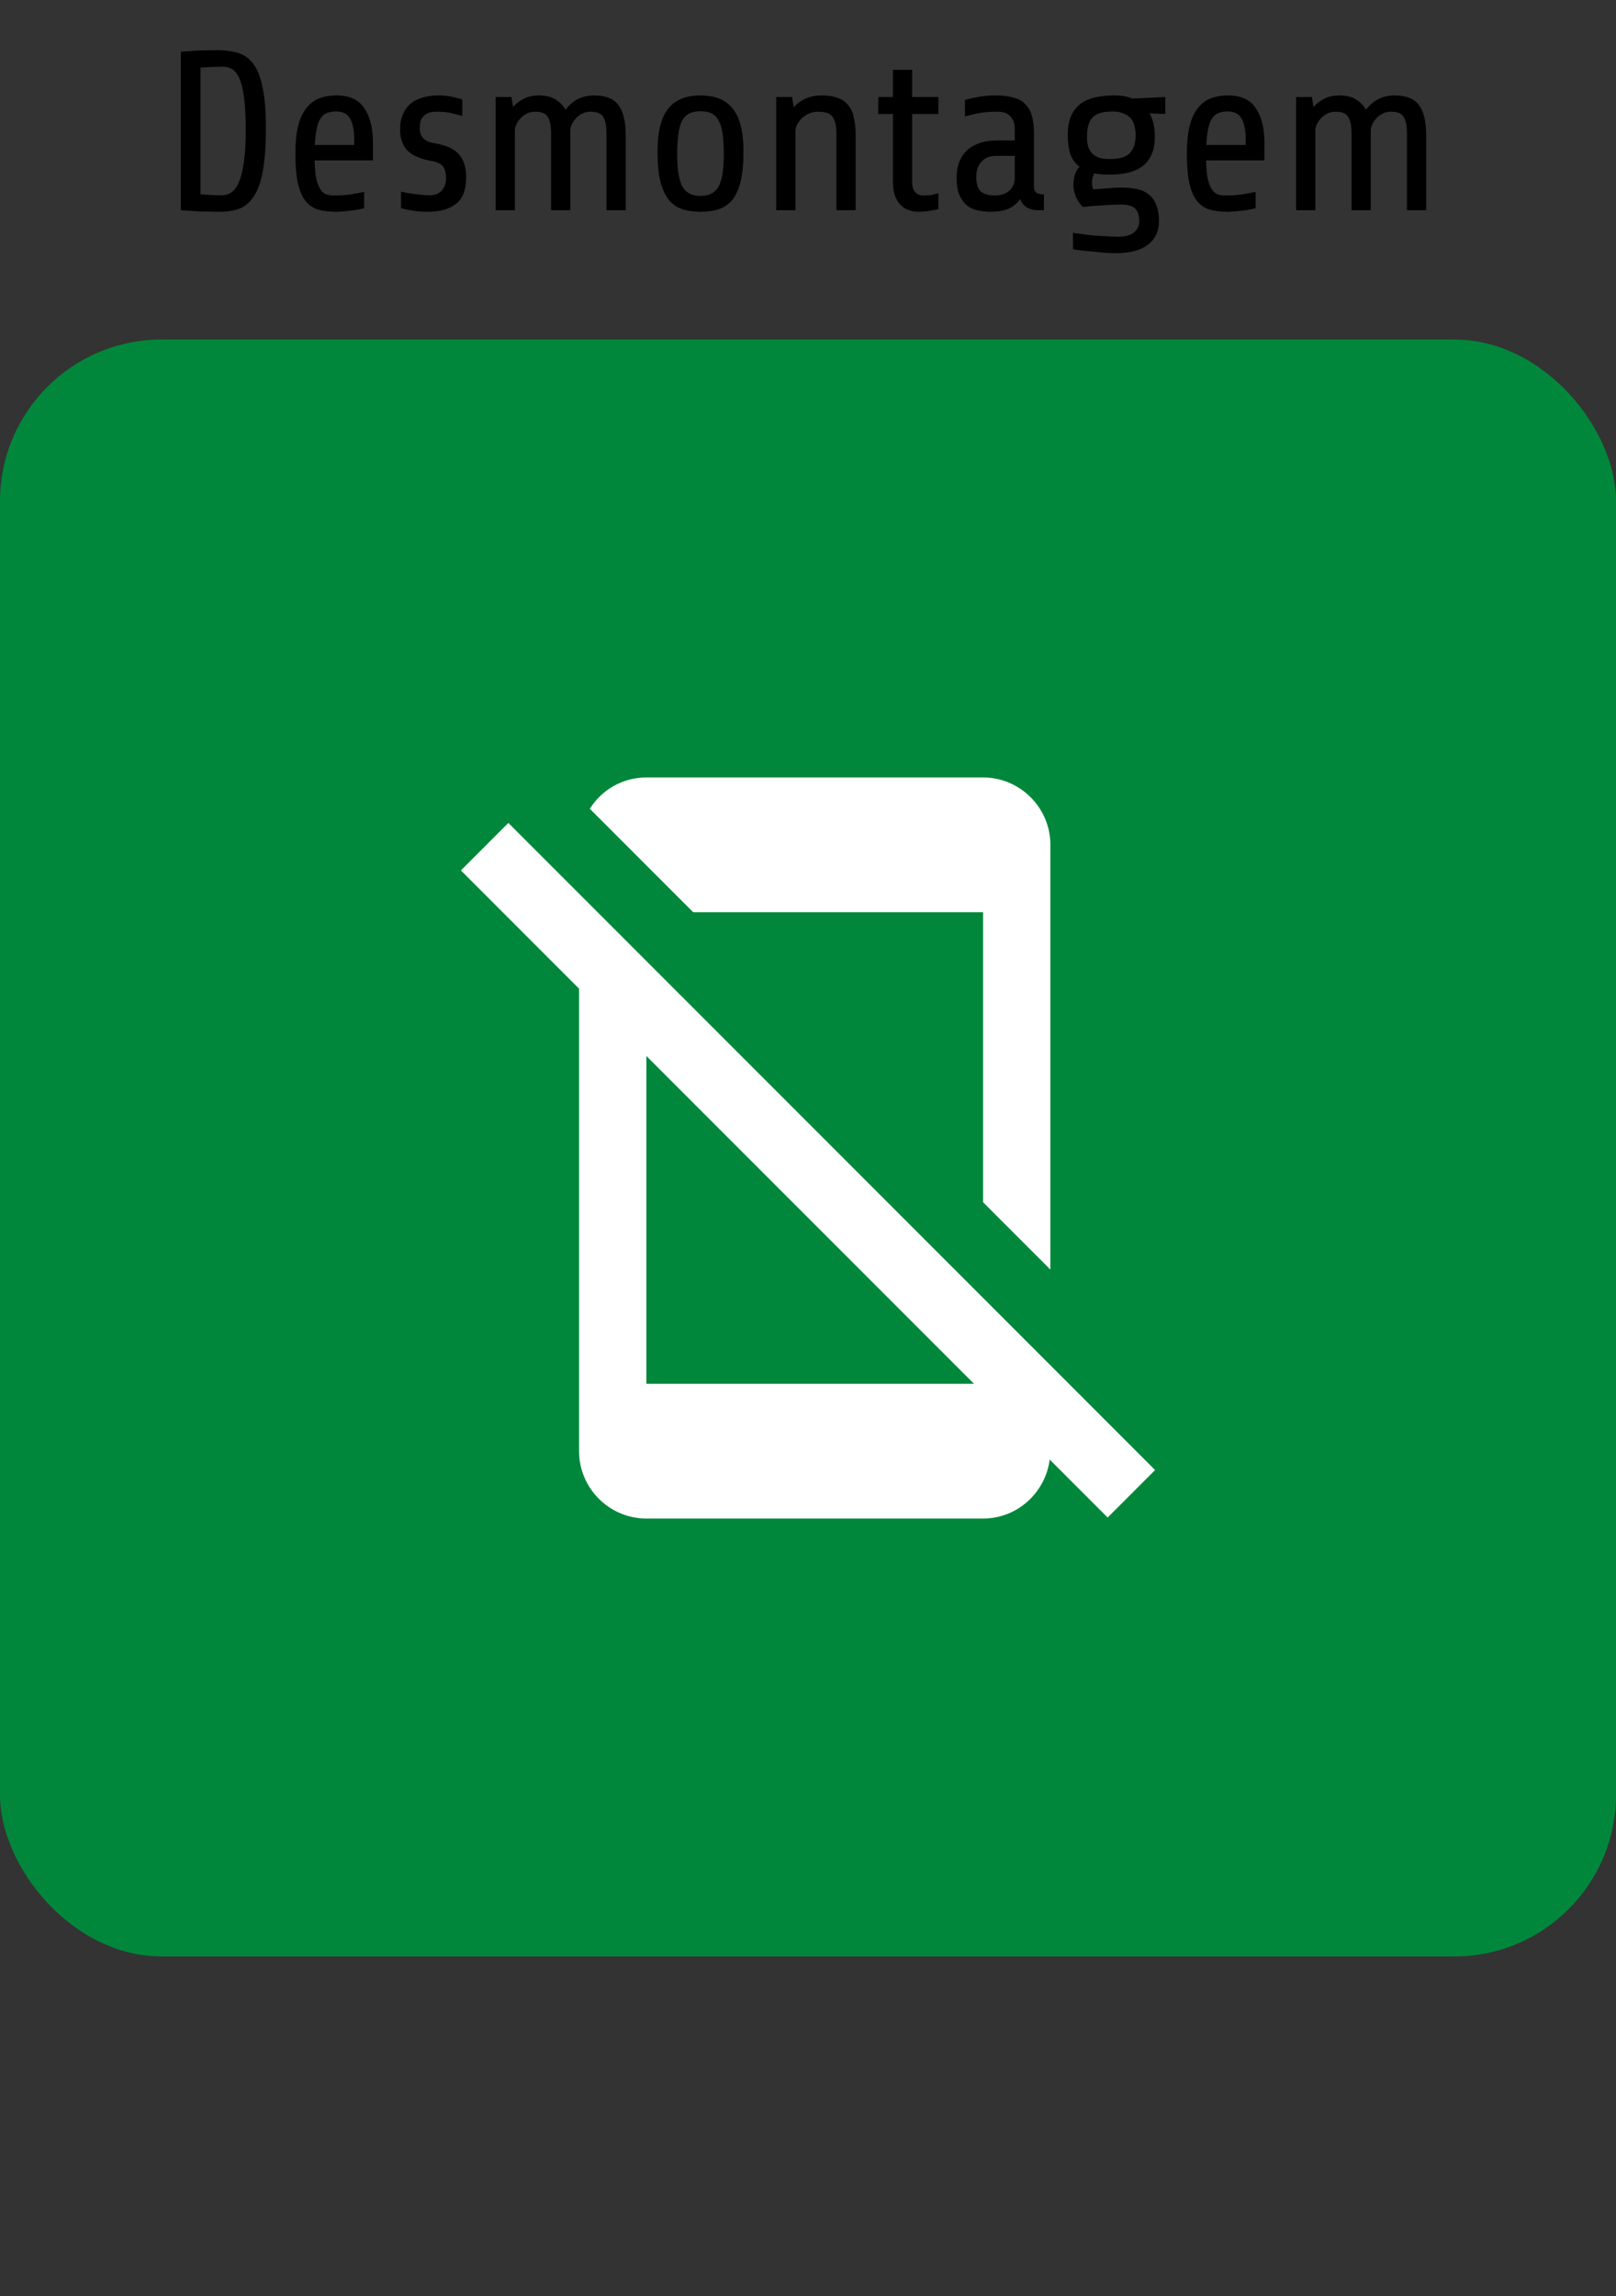 <svg width="100" height="142" viewBox="0 0 100 142" fill="none" xmlns="http://www.w3.org/2000/svg">
<rect x="0" y="0" width="100" height="142" fill="#333333" stroke="none"/>
<rect y="21" width="100" height="100" rx="10" fill="#00873B"/>
<path fill-rule="evenodd" clip-rule="evenodd" d="M60.833 56.417V74.354L65 78.521V52.25C65 49.958 63.125 48.083 60.833 48.083H40C38.521 48.083 37.229 48.854 36.5 50.021L42.896 56.417H60.833ZM28.521 53.833L35.833 61.146V89.75C35.833 92.042 37.708 93.917 40 93.917H60.833C62.958 93.917 64.688 92.312 64.958 90.271L68.542 93.854L71.479 90.917L31.458 50.896L28.521 53.833ZM60.271 85.583L40 65.312V85.583H60.271Z" fill="white"/>
<path d="M15.208 8.044C15.208 7.204 15.171 6.527 15.096 6.014C15.031 5.501 14.933 5.104 14.802 4.824C14.671 4.544 14.517 4.357 14.34 4.264C14.172 4.171 13.981 4.124 13.766 4.124C13.635 4.124 13.491 4.129 13.332 4.138C13.183 4.138 13.038 4.143 12.898 4.152C12.73 4.161 12.567 4.171 12.408 4.18V12.02C12.548 12.029 12.697 12.039 12.856 12.048C12.987 12.057 13.131 12.067 13.29 12.076C13.449 12.076 13.603 12.076 13.752 12.076C13.967 12.076 14.163 12.011 14.34 11.88C14.527 11.749 14.681 11.53 14.802 11.222C14.933 10.905 15.031 10.489 15.096 9.976C15.171 9.453 15.208 8.809 15.208 8.044ZM16.454 7.946C16.454 8.991 16.393 9.85 16.272 10.522C16.16 11.185 15.983 11.707 15.74 12.09C15.507 12.473 15.213 12.739 14.858 12.888C14.503 13.028 14.093 13.098 13.626 13.098C13.355 13.098 13.075 13.093 12.786 13.084C12.506 13.084 12.245 13.075 12.002 13.056C11.722 13.037 11.451 13.019 11.19 13V3.2C11.442 3.181 11.699 3.163 11.96 3.144C12.184 3.125 12.427 3.116 12.688 3.116C12.959 3.107 13.215 3.102 13.458 3.102C13.953 3.102 14.387 3.163 14.76 3.284C15.133 3.396 15.446 3.629 15.698 3.984C15.95 4.329 16.137 4.819 16.258 5.454C16.389 6.079 16.454 6.91 16.454 7.946ZM19.469 9.92C19.479 10.377 19.511 10.751 19.567 11.04C19.633 11.32 19.716 11.539 19.819 11.698C19.922 11.857 20.043 11.964 20.183 12.02C20.323 12.067 20.482 12.09 20.659 12.09C21.051 12.09 21.406 12.067 21.723 12.02C22.05 11.964 22.32 11.913 22.535 11.866V12.874C22.311 12.939 22.026 12.991 21.681 13.028C21.345 13.075 21.051 13.098 20.799 13.098C20.398 13.098 20.038 13.056 19.721 12.972C19.413 12.888 19.152 12.72 18.937 12.468C18.723 12.216 18.559 11.857 18.447 11.39C18.335 10.914 18.279 10.284 18.279 9.5C18.279 8.856 18.331 8.305 18.433 7.848C18.545 7.391 18.709 7.017 18.923 6.728C19.138 6.439 19.404 6.229 19.721 6.098C20.038 5.967 20.407 5.902 20.827 5.902C21.63 5.902 22.204 6.168 22.549 6.7C22.904 7.223 23.081 7.946 23.081 8.87V9.92H19.469ZM20.799 6.896C20.575 6.896 20.384 6.929 20.225 6.994C20.067 7.059 19.936 7.171 19.833 7.33C19.73 7.489 19.651 7.703 19.595 7.974C19.539 8.235 19.502 8.567 19.483 8.968H21.919V8.59C21.919 8.058 21.835 7.643 21.667 7.344C21.509 7.045 21.219 6.896 20.799 6.896ZM28.846 10.97C28.846 11.745 28.631 12.295 28.202 12.622C27.782 12.939 27.213 13.098 26.494 13.098C26.093 13.098 25.752 13.07 25.472 13.014C25.192 12.967 24.973 12.921 24.814 12.874V11.852C24.898 11.871 25.005 11.894 25.136 11.922C25.276 11.941 25.425 11.964 25.584 11.992C25.743 12.011 25.906 12.029 26.074 12.048C26.251 12.067 26.424 12.076 26.592 12.076C26.779 12.076 26.933 12.048 27.054 11.992C27.185 11.927 27.287 11.847 27.362 11.754C27.446 11.651 27.507 11.539 27.544 11.418C27.581 11.287 27.6 11.161 27.6 11.04C27.6 10.704 27.539 10.457 27.418 10.298C27.306 10.139 27.073 10.027 26.718 9.962C25.999 9.831 25.491 9.607 25.192 9.29C24.903 8.963 24.758 8.539 24.758 8.016C24.758 7.633 24.819 7.311 24.94 7.05C25.061 6.779 25.225 6.56 25.43 6.392C25.645 6.224 25.892 6.103 26.172 6.028C26.461 5.944 26.774 5.902 27.11 5.902C27.474 5.902 27.777 5.935 28.02 6C28.272 6.056 28.468 6.103 28.608 6.14V7.162C28.365 7.106 28.132 7.05 27.908 6.994C27.684 6.938 27.381 6.91 26.998 6.91C26.783 6.91 26.606 6.943 26.466 7.008C26.335 7.064 26.233 7.143 26.158 7.246C26.083 7.339 26.032 7.447 26.004 7.568C25.985 7.689 25.976 7.815 25.976 7.946C25.976 8.459 26.275 8.763 26.872 8.856C27.6 8.977 28.109 9.206 28.398 9.542C28.697 9.878 28.846 10.354 28.846 10.97ZM30.671 13V6H31.651L31.749 6.616C32.178 6.14 32.705 5.902 33.331 5.902C33.769 5.902 34.119 5.986 34.381 6.154C34.642 6.313 34.847 6.523 34.997 6.784C35.445 6.196 36.033 5.902 36.761 5.902C37.479 5.902 37.983 6.103 38.273 6.504C38.571 6.896 38.721 7.521 38.721 8.38V13H37.531V8.24C37.531 7.792 37.465 7.461 37.335 7.246C37.213 7.022 36.952 6.91 36.551 6.91C36.364 6.91 36.191 6.947 36.033 7.022C35.883 7.097 35.753 7.195 35.641 7.316C35.529 7.437 35.44 7.568 35.375 7.708C35.319 7.839 35.291 7.969 35.291 8.1V13H34.101V8.24C34.101 7.792 34.035 7.461 33.905 7.246C33.783 7.022 33.522 6.91 33.121 6.91C32.934 6.91 32.761 6.947 32.603 7.022C32.453 7.097 32.323 7.195 32.211 7.316C32.099 7.437 32.01 7.568 31.945 7.708C31.889 7.839 31.861 7.969 31.861 8.1V13H30.671ZM46.007 9.36C46.007 10.097 45.951 10.709 45.839 11.194C45.727 11.67 45.559 12.053 45.335 12.342C45.111 12.622 44.831 12.818 44.495 12.93C44.169 13.042 43.786 13.098 43.347 13.098C42.918 13.098 42.535 13.042 42.199 12.93C41.873 12.818 41.597 12.622 41.373 12.342C41.149 12.053 40.977 11.67 40.855 11.194C40.743 10.709 40.687 10.097 40.687 9.36C40.687 8.165 40.902 7.293 41.331 6.742C41.761 6.182 42.433 5.902 43.347 5.902C44.262 5.902 44.934 6.182 45.363 6.742C45.793 7.293 46.007 8.165 46.007 9.36ZM44.789 9.57C44.789 9.075 44.766 8.655 44.719 8.31C44.673 7.965 44.593 7.689 44.481 7.484C44.379 7.269 44.234 7.115 44.047 7.022C43.861 6.929 43.627 6.882 43.347 6.882C43.067 6.882 42.834 6.929 42.647 7.022C42.461 7.115 42.311 7.269 42.199 7.484C42.097 7.689 42.022 7.965 41.975 8.31C41.929 8.655 41.905 9.075 41.905 9.57C41.905 10.485 42.013 11.138 42.227 11.53C42.442 11.922 42.815 12.118 43.347 12.118C43.879 12.118 44.253 11.922 44.467 11.53C44.682 11.138 44.789 10.485 44.789 9.57ZM48.034 13V6H49.014L49.112 6.63C49.569 6.145 50.143 5.902 50.834 5.902C51.235 5.902 51.571 5.953 51.842 6.056C52.113 6.149 52.327 6.299 52.486 6.504C52.654 6.7 52.771 6.957 52.836 7.274C52.911 7.582 52.948 7.951 52.948 8.38V13H51.758V8.24C51.758 7.801 51.683 7.47 51.534 7.246C51.394 7.022 51.091 6.91 50.624 6.91C50.428 6.91 50.241 6.947 50.064 7.022C49.896 7.097 49.747 7.195 49.616 7.316C49.495 7.437 49.397 7.568 49.322 7.708C49.257 7.839 49.224 7.969 49.224 8.1V13H48.034ZM56.446 7.05V11.32C56.446 11.385 56.455 11.465 56.474 11.558C56.493 11.642 56.525 11.726 56.572 11.81C56.628 11.885 56.698 11.95 56.782 12.006C56.875 12.062 56.997 12.09 57.146 12.09C57.361 12.09 57.543 12.076 57.692 12.048C57.841 12.011 57.967 11.978 58.07 11.95V12.93C57.977 12.958 57.813 12.991 57.58 13.028C57.356 13.075 57.118 13.098 56.866 13.098C56.586 13.098 56.343 13.051 56.138 12.958C55.933 12.865 55.765 12.734 55.634 12.566C55.503 12.398 55.405 12.202 55.34 11.978C55.284 11.754 55.256 11.511 55.256 11.25V7.05H54.346V6H55.256V4.32H56.446V6H58.07V7.05H56.446ZM64.178 13C64.113 13 64.029 12.991 63.926 12.972C63.833 12.953 63.735 12.921 63.632 12.874C63.529 12.827 63.431 12.757 63.338 12.664C63.254 12.571 63.184 12.454 63.128 12.314C62.951 12.566 62.718 12.762 62.428 12.902C62.139 13.033 61.756 13.098 61.28 13.098C61.028 13.098 60.776 13.07 60.524 13.014C60.272 12.967 60.048 12.869 59.852 12.72C59.656 12.561 59.498 12.347 59.376 12.076C59.255 11.805 59.194 11.455 59.194 11.026C59.194 10.27 59.413 9.691 59.852 9.29C60.291 8.889 60.902 8.688 61.686 8.688H62.792V7.932C62.792 7.633 62.703 7.391 62.526 7.204C62.358 7.008 62.097 6.91 61.742 6.91C61.341 6.91 60.991 6.933 60.692 6.98C60.394 7.027 60.067 7.101 59.712 7.204V6.182C59.974 6.107 60.267 6.042 60.594 5.986C60.921 5.93 61.257 5.902 61.602 5.902C62.059 5.902 62.438 5.949 62.736 6.042C63.044 6.126 63.287 6.266 63.464 6.462C63.651 6.649 63.782 6.887 63.856 7.176C63.94 7.465 63.982 7.811 63.982 8.212V11.572C63.982 11.712 64.029 11.824 64.122 11.908C64.216 11.983 64.374 12.02 64.598 12.02V13H64.178ZM61.56 12.09C61.803 12.09 62.004 12.053 62.162 11.978C62.321 11.903 62.447 11.815 62.54 11.712C62.633 11.6 62.699 11.488 62.736 11.376C62.773 11.264 62.792 11.175 62.792 11.11V9.64H61.616C61.467 9.64 61.318 9.663 61.168 9.71C61.028 9.757 60.902 9.836 60.79 9.948C60.678 10.051 60.585 10.186 60.51 10.354C60.445 10.513 60.412 10.709 60.412 10.942C60.412 11.381 60.51 11.684 60.706 11.852C60.902 12.011 61.187 12.09 61.56 12.09ZM71.464 8.45C71.464 9.243 71.231 9.836 70.764 10.228C70.307 10.611 69.598 10.802 68.636 10.802C68.291 10.802 67.983 10.774 67.712 10.718C67.619 10.923 67.572 11.124 67.572 11.32C67.572 11.441 67.596 11.572 67.642 11.712C67.96 11.684 68.272 11.661 68.58 11.642C68.888 11.614 69.159 11.6 69.392 11.6C69.728 11.6 70.036 11.628 70.316 11.684C70.606 11.74 70.853 11.847 71.058 12.006C71.264 12.155 71.422 12.365 71.534 12.636C71.656 12.907 71.716 13.257 71.716 13.686C71.716 14.041 71.646 14.339 71.506 14.582C71.376 14.834 71.189 15.039 70.946 15.198C70.713 15.357 70.433 15.473 70.106 15.548C69.789 15.623 69.444 15.66 69.07 15.66C68.893 15.66 68.678 15.651 68.426 15.632C68.174 15.613 67.918 15.59 67.656 15.562C67.404 15.543 67.162 15.52 66.928 15.492C66.704 15.464 66.527 15.436 66.396 15.408V14.4C66.574 14.428 66.774 14.456 66.998 14.484C67.232 14.521 67.47 14.549 67.712 14.568C67.964 14.587 68.216 14.601 68.468 14.61C68.72 14.629 68.958 14.638 69.182 14.638C69.658 14.638 69.994 14.545 70.19 14.358C70.396 14.181 70.498 13.957 70.498 13.686C70.498 13.331 70.414 13.07 70.246 12.902C70.088 12.734 69.78 12.65 69.322 12.65C69.192 12.65 69.024 12.655 68.818 12.664C68.613 12.673 68.398 12.687 68.174 12.706C67.96 12.715 67.745 12.729 67.53 12.748C67.325 12.767 67.152 12.785 67.012 12.804C66.854 12.655 66.714 12.454 66.592 12.202C66.48 11.941 66.424 11.703 66.424 11.488C66.424 11.208 66.457 10.975 66.522 10.788C66.588 10.601 66.681 10.443 66.802 10.312C66.532 10.107 66.34 9.841 66.228 9.514C66.126 9.187 66.074 8.795 66.074 8.338C66.074 7.834 66.154 7.423 66.312 7.106C66.471 6.789 66.681 6.541 66.942 6.364C67.213 6.187 67.521 6.065 67.866 6C68.221 5.935 68.594 5.902 68.986 5.902C69.397 5.902 69.761 5.967 70.078 6.098L72.108 6V7.05L71.142 7.008C71.357 7.409 71.464 7.89 71.464 8.45ZM70.274 8.338C70.274 8.142 70.251 7.96 70.204 7.792C70.167 7.615 70.092 7.461 69.98 7.33C69.868 7.199 69.719 7.097 69.532 7.022C69.355 6.938 69.126 6.896 68.846 6.896C68.24 6.896 67.824 7.022 67.6 7.274C67.376 7.517 67.264 7.909 67.264 8.45C67.264 8.646 67.283 8.833 67.32 9.01C67.367 9.178 67.442 9.323 67.544 9.444C67.647 9.565 67.787 9.663 67.964 9.738C68.142 9.803 68.366 9.836 68.636 9.836C68.87 9.836 69.084 9.817 69.28 9.78C69.486 9.743 69.658 9.673 69.798 9.57C69.948 9.458 70.064 9.304 70.148 9.108C70.232 8.912 70.274 8.655 70.274 8.338ZM74.635 9.92C74.644 10.377 74.677 10.751 74.733 11.04C74.799 11.32 74.882 11.539 74.985 11.698C75.088 11.857 75.209 11.964 75.349 12.02C75.489 12.067 75.648 12.09 75.825 12.09C76.217 12.09 76.572 12.067 76.889 12.02C77.216 11.964 77.487 11.913 77.701 11.866V12.874C77.477 12.939 77.192 12.991 76.847 13.028C76.511 13.075 76.217 13.098 75.965 13.098C75.564 13.098 75.204 13.056 74.887 12.972C74.579 12.888 74.318 12.72 74.103 12.468C73.888 12.216 73.725 11.857 73.613 11.39C73.501 10.914 73.445 10.284 73.445 9.5C73.445 8.856 73.496 8.305 73.599 7.848C73.711 7.391 73.874 7.017 74.089 6.728C74.304 6.439 74.57 6.229 74.887 6.098C75.204 5.967 75.573 5.902 75.993 5.902C76.796 5.902 77.37 6.168 77.715 6.7C78.07 7.223 78.247 7.946 78.247 8.87V9.92H74.635ZM75.965 6.896C75.741 6.896 75.55 6.929 75.391 6.994C75.233 7.059 75.102 7.171 74.999 7.33C74.897 7.489 74.817 7.703 74.761 7.974C74.705 8.235 74.668 8.567 74.649 8.968H77.085V8.59C77.085 8.058 77.001 7.643 76.833 7.344C76.674 7.045 76.385 6.896 75.965 6.896ZM80.204 13V6H81.184L81.282 6.616C81.711 6.14 82.239 5.902 82.864 5.902C83.303 5.902 83.653 5.986 83.914 6.154C84.175 6.313 84.381 6.523 84.53 6.784C84.978 6.196 85.566 5.902 86.294 5.902C87.013 5.902 87.517 6.103 87.806 6.504C88.105 6.896 88.254 7.521 88.254 8.38V13H87.064V8.24C87.064 7.792 86.999 7.461 86.868 7.246C86.747 7.022 86.485 6.91 86.084 6.91C85.897 6.91 85.725 6.947 85.566 7.022C85.417 7.097 85.286 7.195 85.174 7.316C85.062 7.437 84.973 7.568 84.908 7.708C84.852 7.839 84.824 7.969 84.824 8.1V13H83.634V8.24C83.634 7.792 83.569 7.461 83.438 7.246C83.317 7.022 83.055 6.91 82.654 6.91C82.467 6.91 82.295 6.947 82.136 7.022C81.987 7.097 81.856 7.195 81.744 7.316C81.632 7.437 81.543 7.568 81.478 7.708C81.422 7.839 81.394 7.969 81.394 8.1V13H80.204Z" fill="black"/>
</svg>
